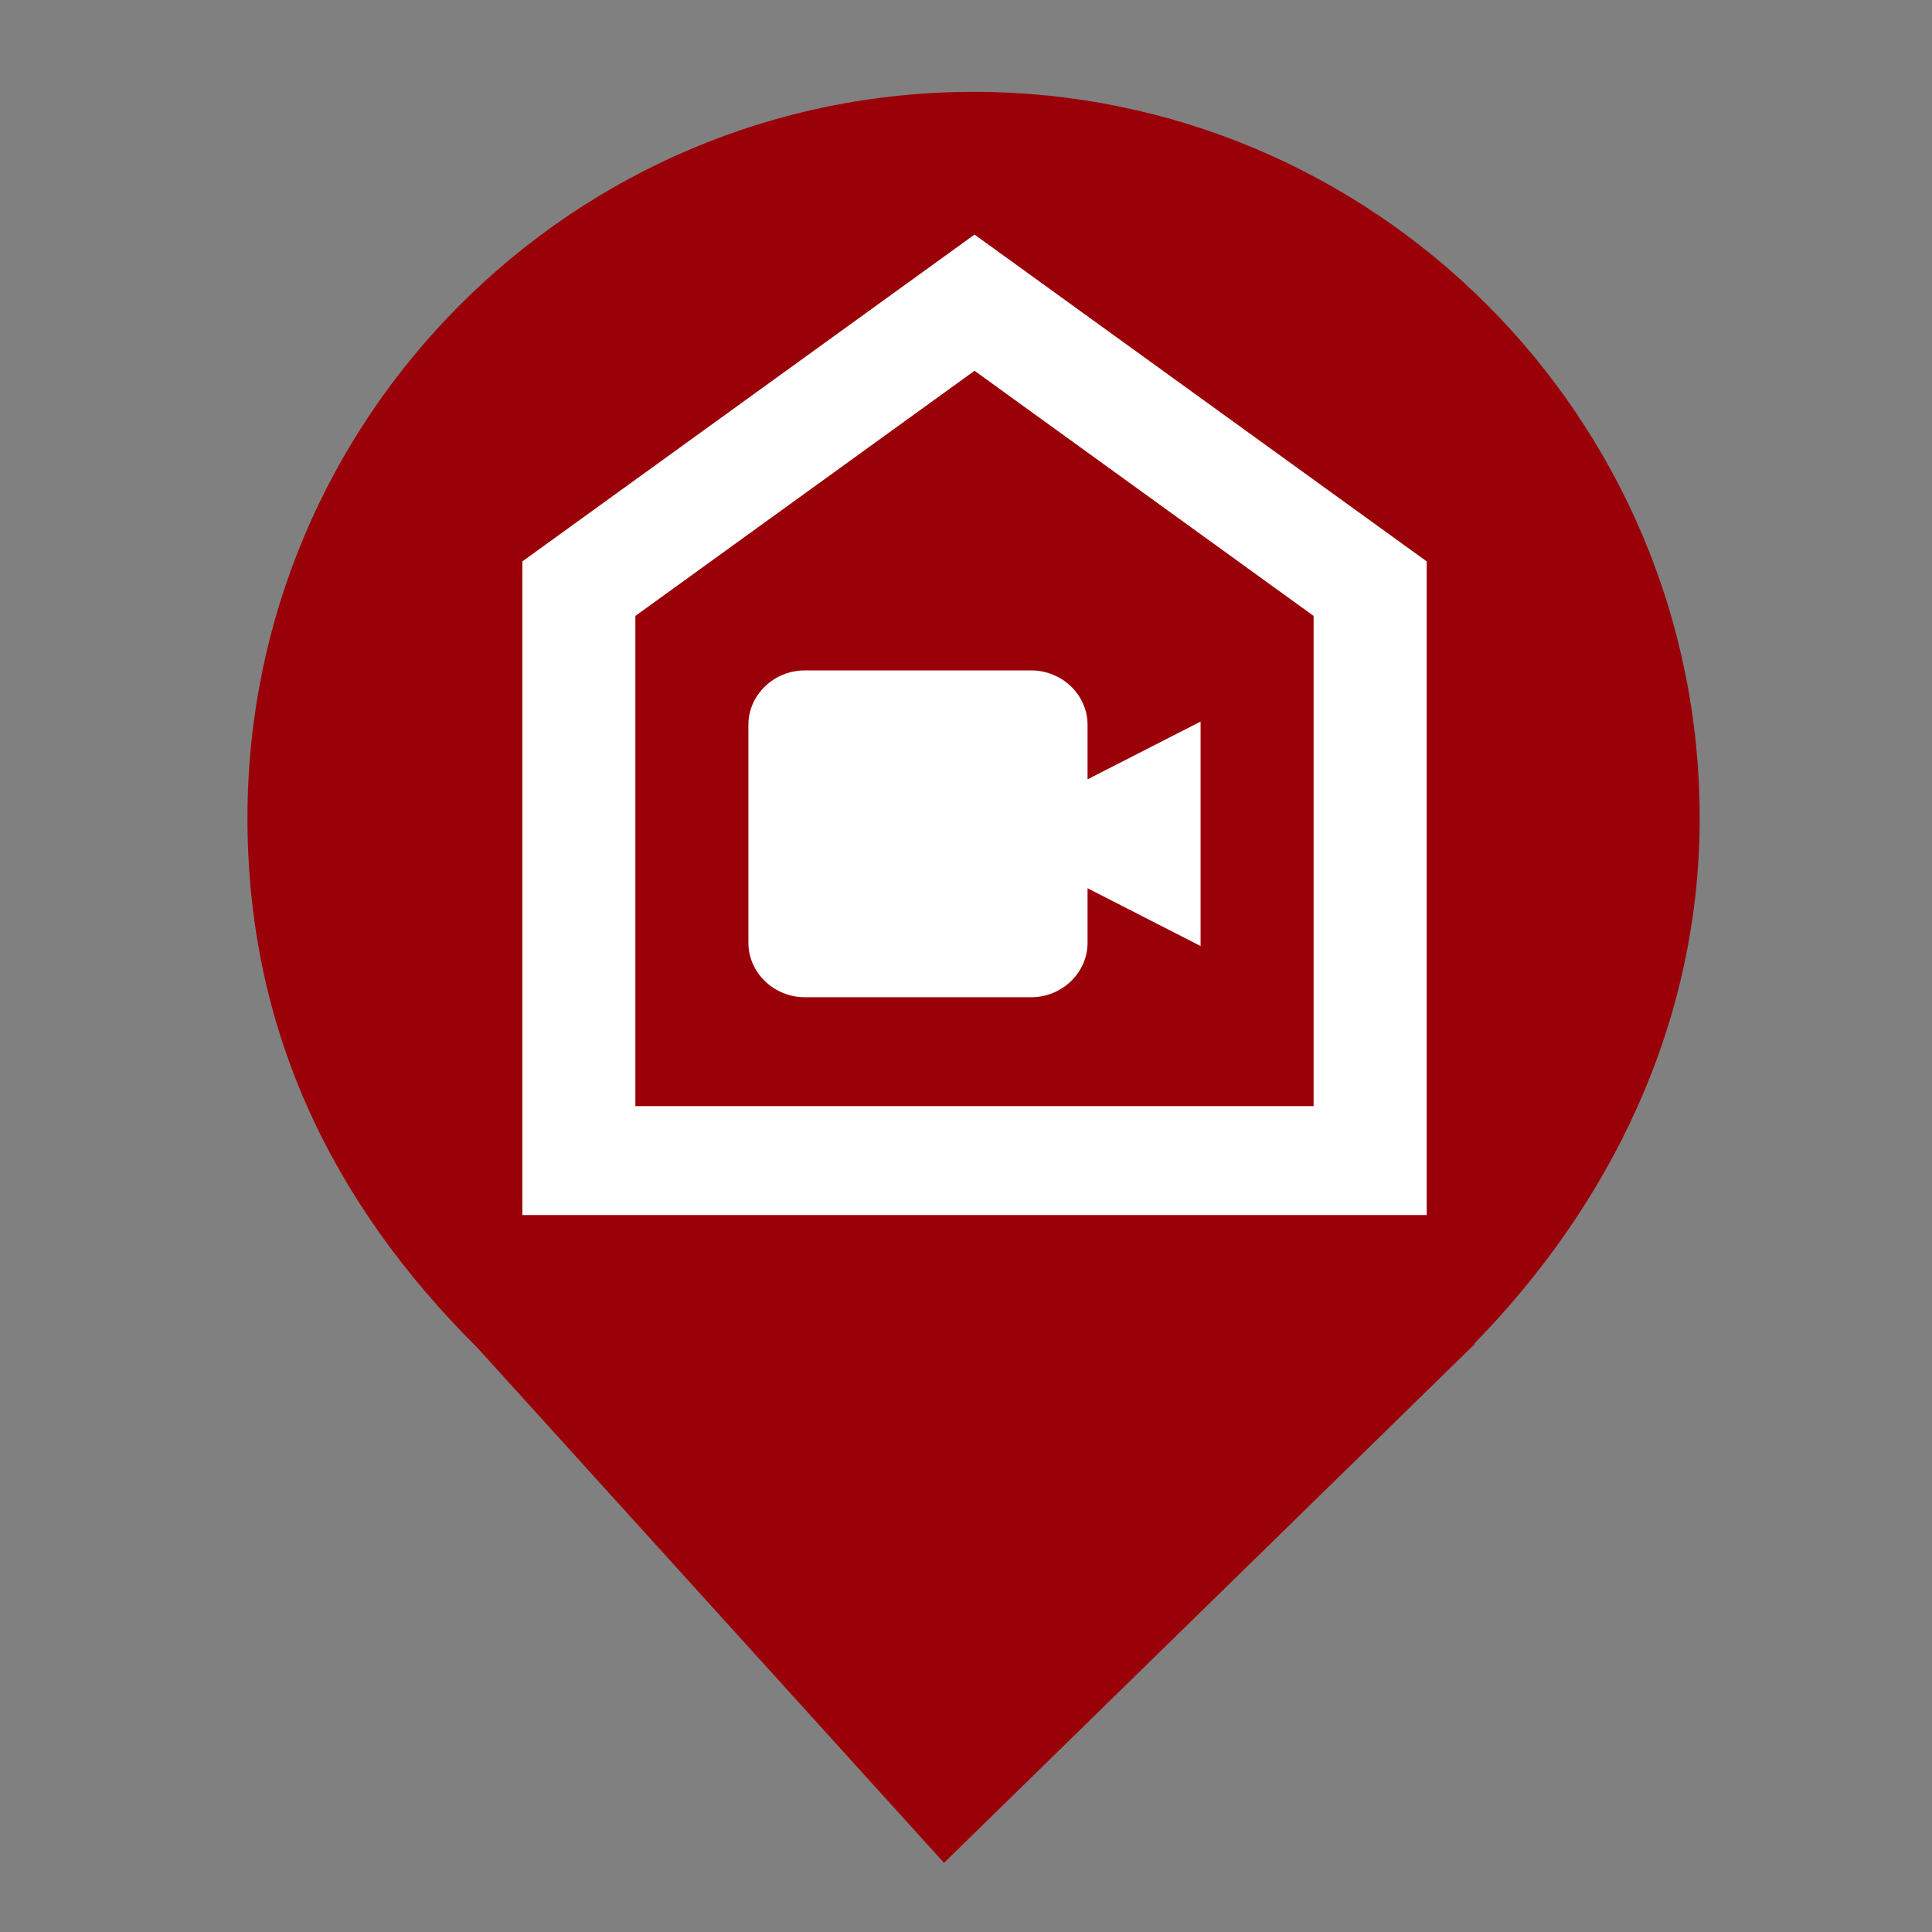 <?xml version="1.0" encoding="UTF-8" standalone="no"?><!-- Generator: Gravit.io --><svg xmlns="http://www.w3.org/2000/svg" xmlns:xlink="http://www.w3.org/1999/xlink" style="isolation:isolate" viewBox="0 0 24 24" width="24pt" height="24pt"><rect x="0" y="0" width="24" height="24" fill="#808080" stroke="none"/><defs><clipPath id="_clipPath_m3vf716Fu0TCU183wgnDUPmUMyLeAf74"><rect width="24" height="24"/></clipPath></defs><g clip-path="url(#_clipPath_m3vf716Fu0TCU183wgnDUPmUMyLeAf74)"><clipPath id="_clipPath_EmnpE7DBG3Sm4dw5usJ50gO2B59iElRa"><rect x="0" y="0" width="24" height="24" transform="matrix(1,0,0,1,0,0)" fill="rgb(255,255,255)"/></clipPath><g clip-path="url(#_clipPath_EmnpE7DBG3Sm4dw5usJ50gO2B59iElRa)"><g><clipPath id="_clipPath_x0JGI1VmS72PDONJnaoB9rj2aofs9O0i"><rect x="0.094" y="0.141" width="24" height="24" transform="matrix(1,0,0,1,0,0)" fill="rgb(255,255,255)"/></clipPath><g clip-path="url(#_clipPath_x0JGI1VmS72PDONJnaoB9rj2aofs9O0i)"><g><g><path d=" M 18.313 16.692 C 19.99 14.977 21.114 12.729 21.114 10.161 C 21.114 5.183 17.072 1.141 12.094 1.141 C 7.116 1.141 3.074 5.183 3.074 10.161 C 3.074 12.761 4.101 14.928 5.938 16.751 L 5.938 16.751 L 11.727 23.141 L 18.324 16.692 L 18.313 16.692 L 18.313 16.692 Z " fill="rgb(154,0,8)"/></g></g></g></g></g><g><g><path d=" M 8.769 10.124 L 24 10.124 L 24 24 L 8.769 24 L 8.769 10.124 Z " fill="none"/></g><g><path d=" M 13.51 9.681 L 13.51 9.004 C 13.51 8.632 13.194 8.328 12.808 8.328 L 9.999 8.328 C 9.613 8.328 9.297 8.632 9.297 9.004 L 9.297 11.711 C 9.297 12.083 9.613 12.388 9.999 12.388 L 12.808 12.388 C 13.194 12.388 13.51 12.083 13.51 11.711 L 13.51 11.034 L 14.914 11.752 L 14.914 8.964 L 13.51 9.681 Z  M 12.106 4.606 L 16.318 7.651 L 16.318 13.741 L 7.893 13.741 L 7.893 7.651 L 12.106 4.606 Z  M 12.106 2.914 L 6.489 6.974 L 6.489 15.094 L 17.723 15.094 L 17.723 6.974 L 12.106 2.914 Z " fill="rgb(255,255,255)"/></g></g></g></svg>